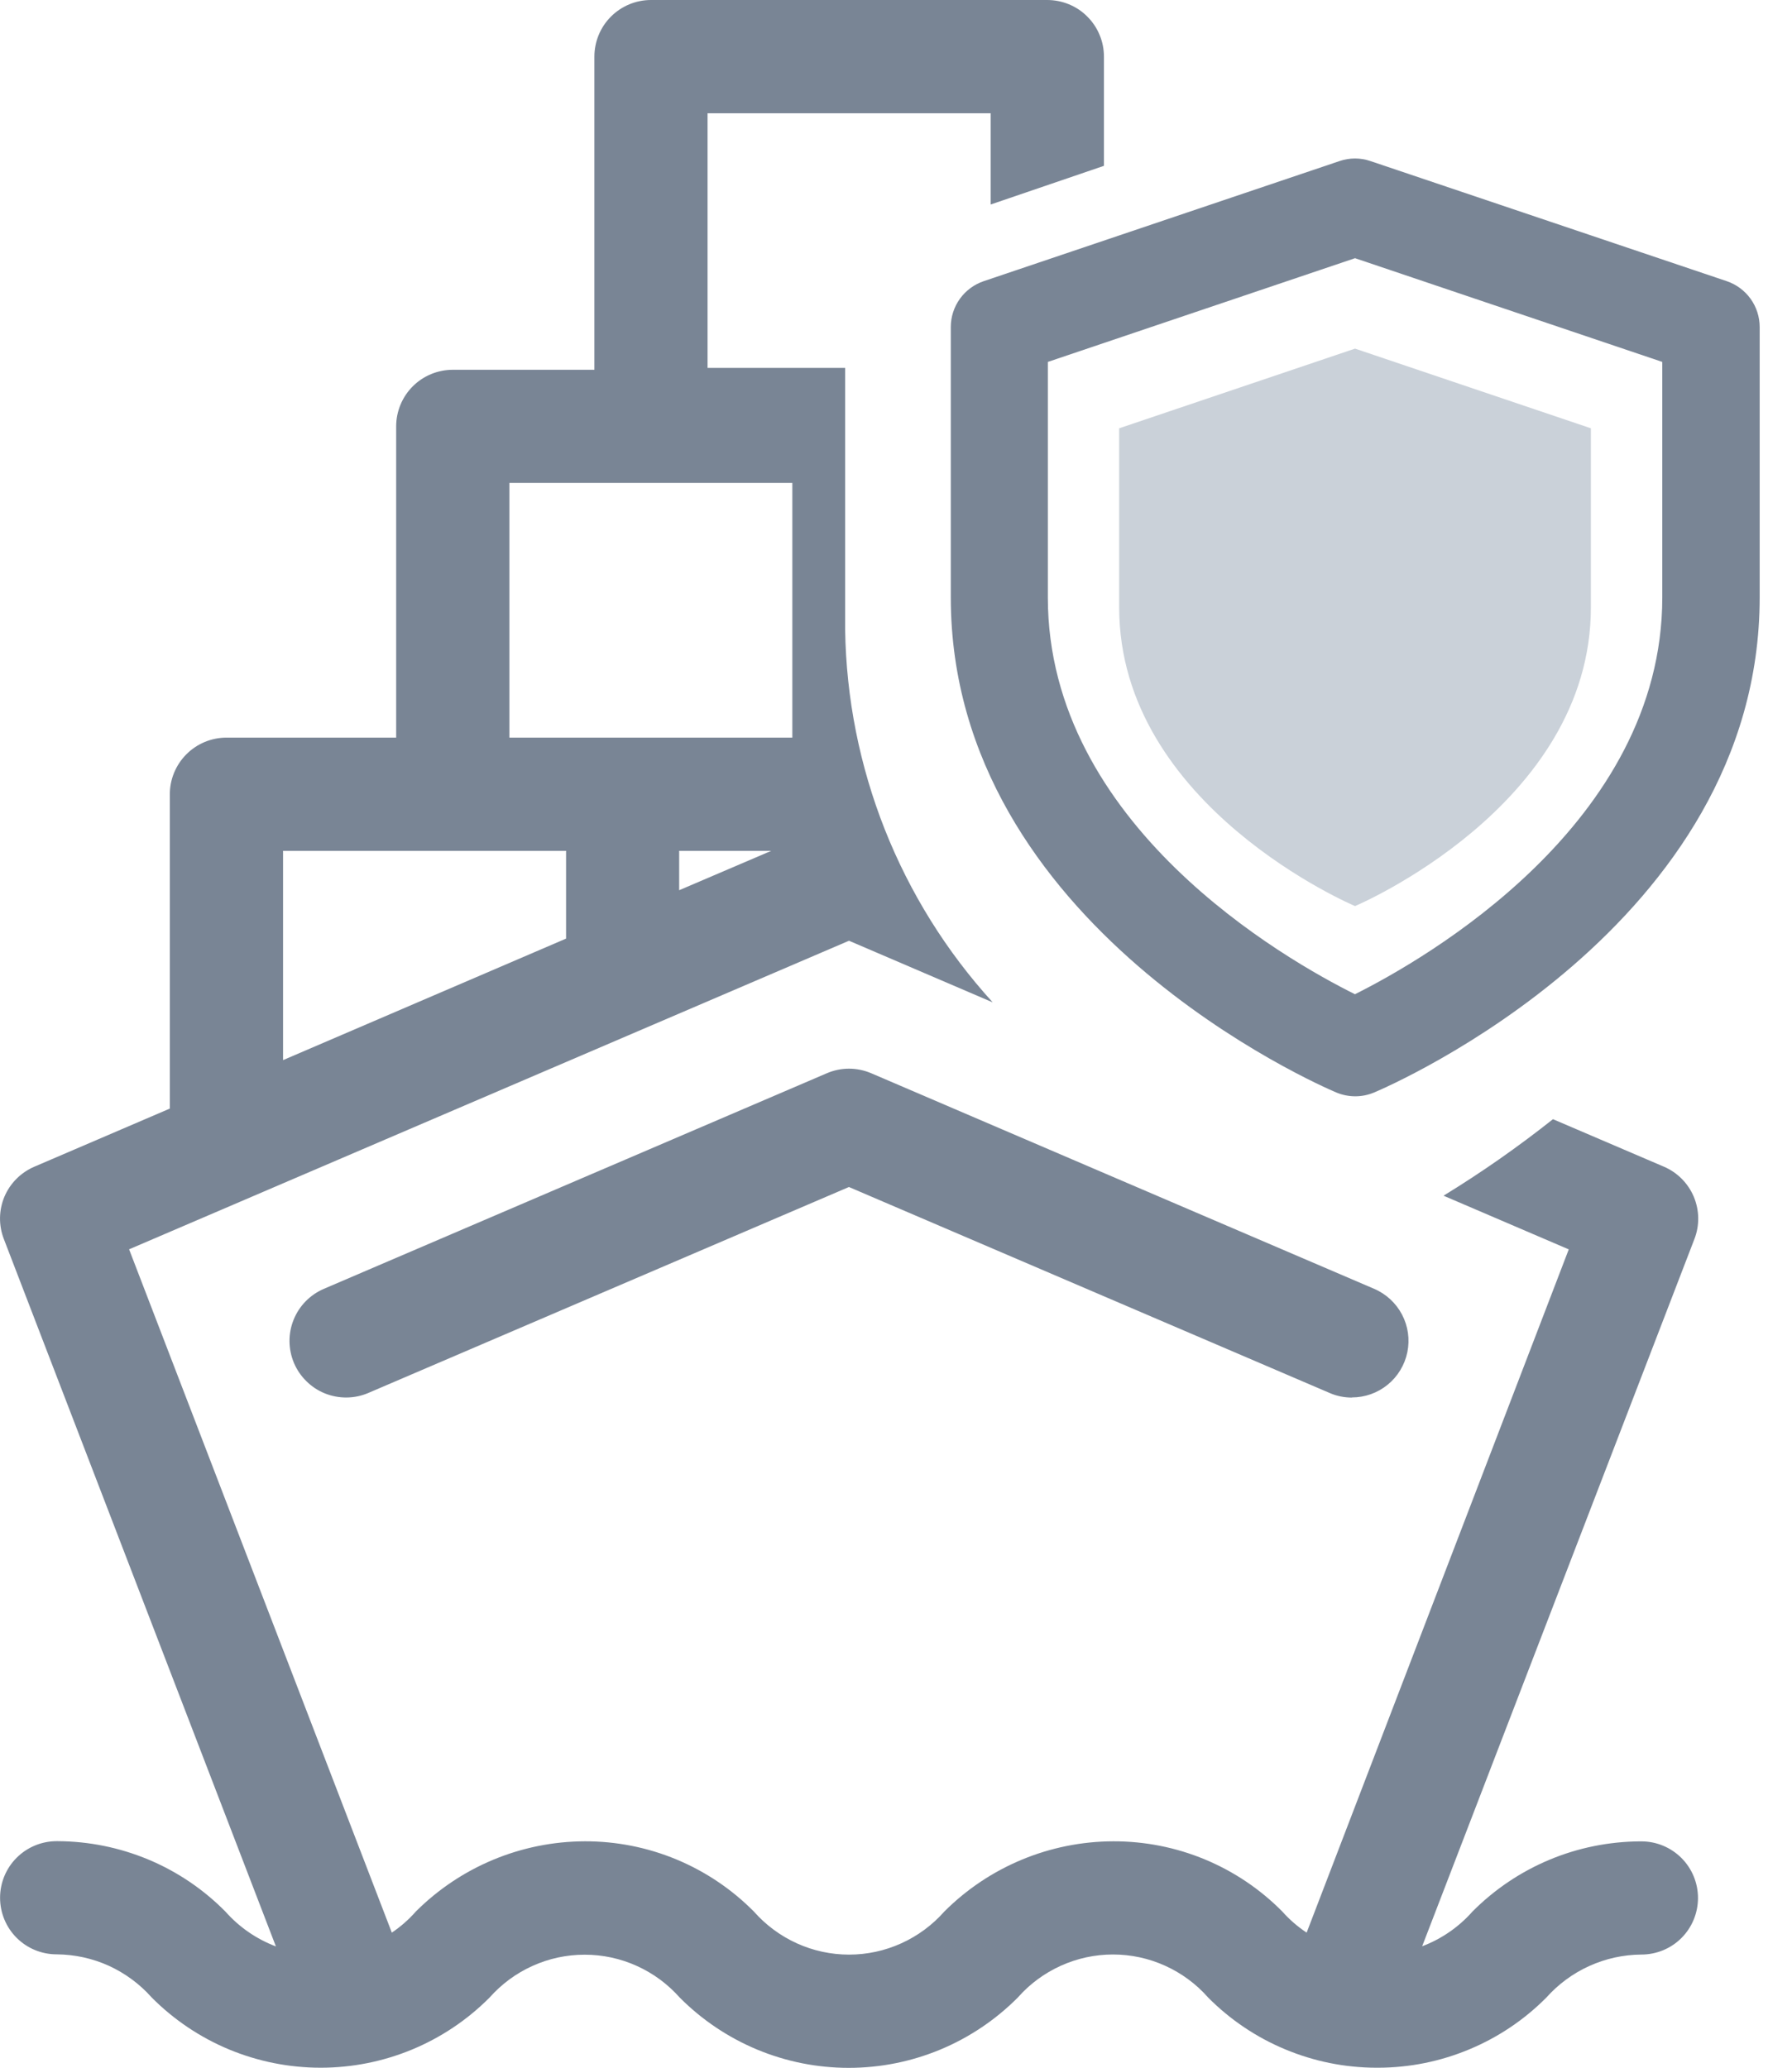 <svg width="26" height="30" viewBox="0 0 26 30" fill="none" xmlns="http://www.w3.org/2000/svg">
<g id="Group 2331 1" clip-path="url(#clip0_314_7807)">
<g id="Group 1">
<path id="Subtraction 1" d="M19.966 30C19.513 29.999 19.064 29.908 18.646 29.733C18.228 29.559 17.849 29.304 17.529 28.982C17.357 28.786 17.144 28.629 16.906 28.521C16.668 28.413 16.41 28.357 16.148 28.357C15.887 28.357 15.628 28.413 15.39 28.521C15.152 28.629 14.939 28.786 14.767 28.982C14.445 29.305 14.063 29.562 13.642 29.737C13.221 29.912 12.77 30.002 12.314 30.002C11.858 30.002 11.407 29.912 10.986 29.737C10.566 29.562 10.183 29.305 9.862 28.982C9.689 28.787 9.477 28.63 9.239 28.523C9.001 28.415 8.743 28.36 8.483 28.36C8.222 28.36 7.964 28.415 7.726 28.523C7.488 28.63 7.276 28.787 7.103 28.982C6.782 29.305 6.4 29.561 5.979 29.736C5.559 29.91 5.108 30 4.653 30C4.197 30 3.746 29.91 3.326 29.736C2.905 29.561 2.523 29.305 2.202 28.982C2.029 28.787 1.817 28.63 1.579 28.521C1.341 28.413 1.083 28.357 0.822 28.355C0.604 28.355 0.395 28.269 0.241 28.115C0.087 27.961 0.001 27.752 0.001 27.534C0.001 27.317 0.087 27.108 0.241 26.954C0.395 26.8 0.604 26.713 0.822 26.713H0.837C1.29 26.715 1.738 26.806 2.156 26.981C2.574 27.156 2.953 27.413 3.271 27.735C3.47 27.96 3.722 28.134 4.003 28.24L0.056 17.977C-0.021 17.779 -0.018 17.559 0.064 17.363C0.147 17.167 0.303 17.011 0.499 16.927L2.464 16.084V11.524C2.464 11.306 2.551 11.097 2.705 10.943C2.859 10.789 3.068 10.702 3.286 10.702H5.748V6.186C5.748 5.968 5.835 5.759 5.989 5.605C6.143 5.451 6.353 5.365 6.57 5.365H8.624V0.822C8.624 0.604 8.71 0.395 8.864 0.241C9.018 0.087 9.227 0 9.445 3.21529e-06H15.193C15.301 -0 15.408 0.021 15.508 0.062C15.608 0.103 15.699 0.163 15.775 0.24C15.852 0.316 15.913 0.407 15.954 0.507C15.996 0.606 16.017 0.713 16.017 0.822V2.406L14.374 2.967V1.643H10.266V5.338H12.262V9.132C12.291 11.136 13.053 13.061 14.403 14.543L12.318 13.649L1.873 18.126L5.685 28.04C5.814 27.953 5.931 27.85 6.033 27.734C6.684 27.084 7.566 26.717 8.486 26.715C8.942 26.714 9.393 26.803 9.814 26.978C10.235 27.153 10.617 27.41 10.938 27.734C11.111 27.93 11.323 28.087 11.561 28.195C11.799 28.303 12.058 28.359 12.319 28.359C12.581 28.359 12.839 28.303 13.077 28.195C13.316 28.087 13.528 27.93 13.701 27.734C14.351 27.084 15.233 26.717 16.153 26.715C16.609 26.714 17.061 26.803 17.482 26.978C17.903 27.153 18.285 27.41 18.605 27.734C18.709 27.851 18.828 27.954 18.958 28.04L22.761 18.127L20.944 17.348C21.495 17.011 22.025 16.64 22.532 16.238L24.141 16.927C24.337 17.011 24.492 17.167 24.575 17.363C24.657 17.559 24.661 17.779 24.584 17.977L20.634 28.238C20.914 28.132 21.165 27.959 21.363 27.735C21.683 27.413 22.062 27.158 22.48 26.983C22.898 26.808 23.347 26.718 23.8 26.716H23.815C24.033 26.716 24.242 26.803 24.396 26.957C24.55 27.111 24.636 27.32 24.636 27.537C24.636 27.755 24.55 27.964 24.396 28.118C24.242 28.272 24.033 28.358 23.815 28.358C23.554 28.36 23.297 28.416 23.059 28.524C22.822 28.631 22.609 28.788 22.436 28.982C22.116 29.304 21.737 29.559 21.319 29.733C20.901 29.908 20.452 29.999 19.999 30H19.969H19.966ZM4.107 12.345V15.381L8.213 13.618V12.345H4.107ZM9.854 12.345V12.916L11.189 12.345H9.854ZM7.391 7.007V10.702H11.496V7.007H7.391ZM19.615 20.277C19.503 20.277 19.393 20.255 19.291 20.21L12.317 17.222L5.344 20.21C5.244 20.253 5.138 20.275 5.03 20.276C4.922 20.277 4.815 20.257 4.715 20.217C4.615 20.177 4.524 20.117 4.447 20.041C4.37 19.966 4.308 19.876 4.266 19.777C4.181 19.576 4.178 19.35 4.26 19.148C4.341 18.946 4.499 18.785 4.7 18.699L11.995 15.572C12.097 15.528 12.207 15.505 12.318 15.505C12.429 15.505 12.539 15.528 12.642 15.572L16.29 17.136L19.937 18.699C20.111 18.773 20.254 18.906 20.342 19.073C20.43 19.241 20.457 19.433 20.419 19.619C20.381 19.804 20.28 19.971 20.134 20.09C19.987 20.21 19.804 20.275 19.615 20.275V20.277Z" fill="#798595"/>
<g id="Group 2421">
<path id="Path 12" d="M19.66 13.146C19.66 13.146 23.082 11.703 23.082 8.813V6.214L19.66 5.058L16.238 6.214V8.813C16.238 11.703 19.66 13.146 19.66 13.146Z" fill="#CAD1D9"/>
<path id="Path 13" fill-rule="evenodd" clip-rule="evenodd" d="M19.389 15.851C19.476 15.887 19.57 15.906 19.664 15.906C19.757 15.906 19.85 15.887 19.936 15.851C20.166 15.755 25.531 13.436 25.531 8.667V4.745C25.531 4.598 25.485 4.455 25.399 4.335C25.313 4.216 25.192 4.126 25.052 4.079L19.884 2.337C19.739 2.287 19.58 2.287 19.435 2.337L14.274 4.079C14.134 4.126 14.013 4.216 13.927 4.335C13.841 4.455 13.795 4.598 13.795 4.745V8.667C13.795 13.436 19.16 15.754 19.389 15.851ZM15.203 8.667V5.251L19.66 3.746L24.118 5.251V8.667C24.118 11.954 20.669 13.92 19.659 14.425C18.65 13.923 15.203 11.967 15.203 8.667Z" fill="#798595"/>
</g>
</g>
</g>
<defs>
<clipPath id="clip0_314_7807">
<rect width="25.524" height="30" fill="white"/>
</clipPath>
</defs>
</svg>
